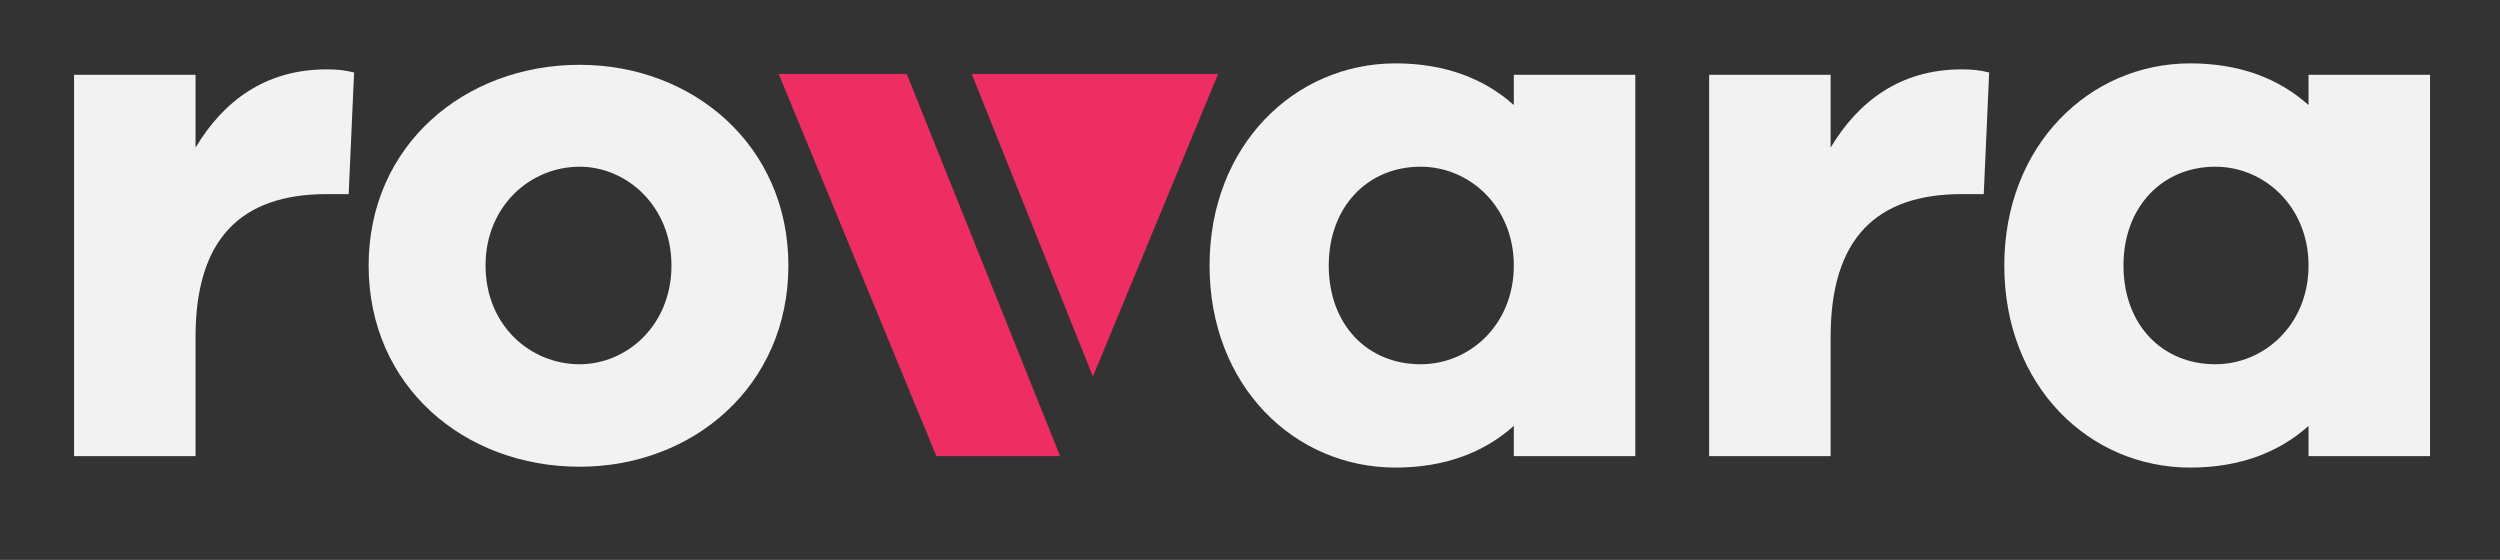 <svg width="192" height="43" viewBox="0 0 192 43" fill="none" xmlns="http://www.w3.org/2000/svg">
<rect x="0" y="0" width="192" height="43" fill="#333333" stroke="none"/>
<path d="M27.194 5.568L26.778 14.908H25.091C18.565 14.908 15.018 18.284 15.018 25.869V35.033H5.688V5.744H15.018V11.334C17.12 7.827 20.317 5.327 25.091 5.327C25.902 5.327 26.493 5.393 27.194 5.568Z" fill="#F2F2F2"/>
<path d="M60.548 20.389C60.548 29.662 53.211 35.844 44.517 35.844C35.647 35.844 28.311 29.662 28.311 20.389C28.311 11.181 35.647 4.977 44.517 4.977C53.211 4.977 60.548 11.159 60.548 20.389ZM51.569 20.389C51.569 15.829 48.13 12.803 44.517 12.803C40.728 12.803 37.29 15.829 37.29 20.389C37.29 24.992 40.728 27.974 44.517 27.974C48.13 27.974 51.569 24.992 51.569 20.389Z" fill="#F2F2F2"/>
<path d="M125.591 35.033H116.261V32.709C113.984 34.748 110.961 35.91 107.173 35.91C99.42 35.91 92.894 29.662 92.894 20.389C92.894 11.181 99.42 4.867 107.173 4.867C110.961 4.867 113.984 6.029 116.261 8.068V5.744H125.591V35.033ZM116.261 20.389C116.261 15.894 112.889 12.803 109.1 12.803C105.027 12.803 102.048 15.894 102.048 20.389C102.048 24.948 105.027 27.974 109.1 27.974C112.889 27.974 116.261 24.927 116.261 20.389Z" fill="#F2F2F2"/>
<path d="M152.768 5.568L152.352 14.908H150.666C144.14 14.908 140.592 18.284 140.592 25.869V35.033H131.263V5.744H140.592V11.334C142.695 7.827 145.892 5.327 150.666 5.327C151.476 5.327 152.068 5.393 152.768 5.568Z" fill="#F2F2F2"/>
<path d="M186.626 35.033H177.296V32.709C175.019 34.748 171.997 35.91 168.208 35.91C160.455 35.91 153.929 29.662 153.929 20.389C153.929 11.181 160.455 4.867 168.208 4.867C171.997 4.867 175.019 6.029 177.296 8.068V5.744H186.626V35.033ZM177.296 20.389C177.296 15.894 173.924 12.803 170.135 12.803C166.062 12.803 163.083 15.894 163.083 20.389C163.083 24.948 166.062 27.974 170.135 27.974C173.902 27.974 177.296 24.927 177.296 20.389Z" fill="#F2F2F2"/>
<path d="M69.636 5.678H59.803L71.914 35.033H81.418L69.636 5.678Z" fill="#EE2E63"/>
<path d="M93.551 5.678H83.696H74.629L83.937 28.916L93.551 5.678Z" fill="#EE2E63"/>
</svg>
